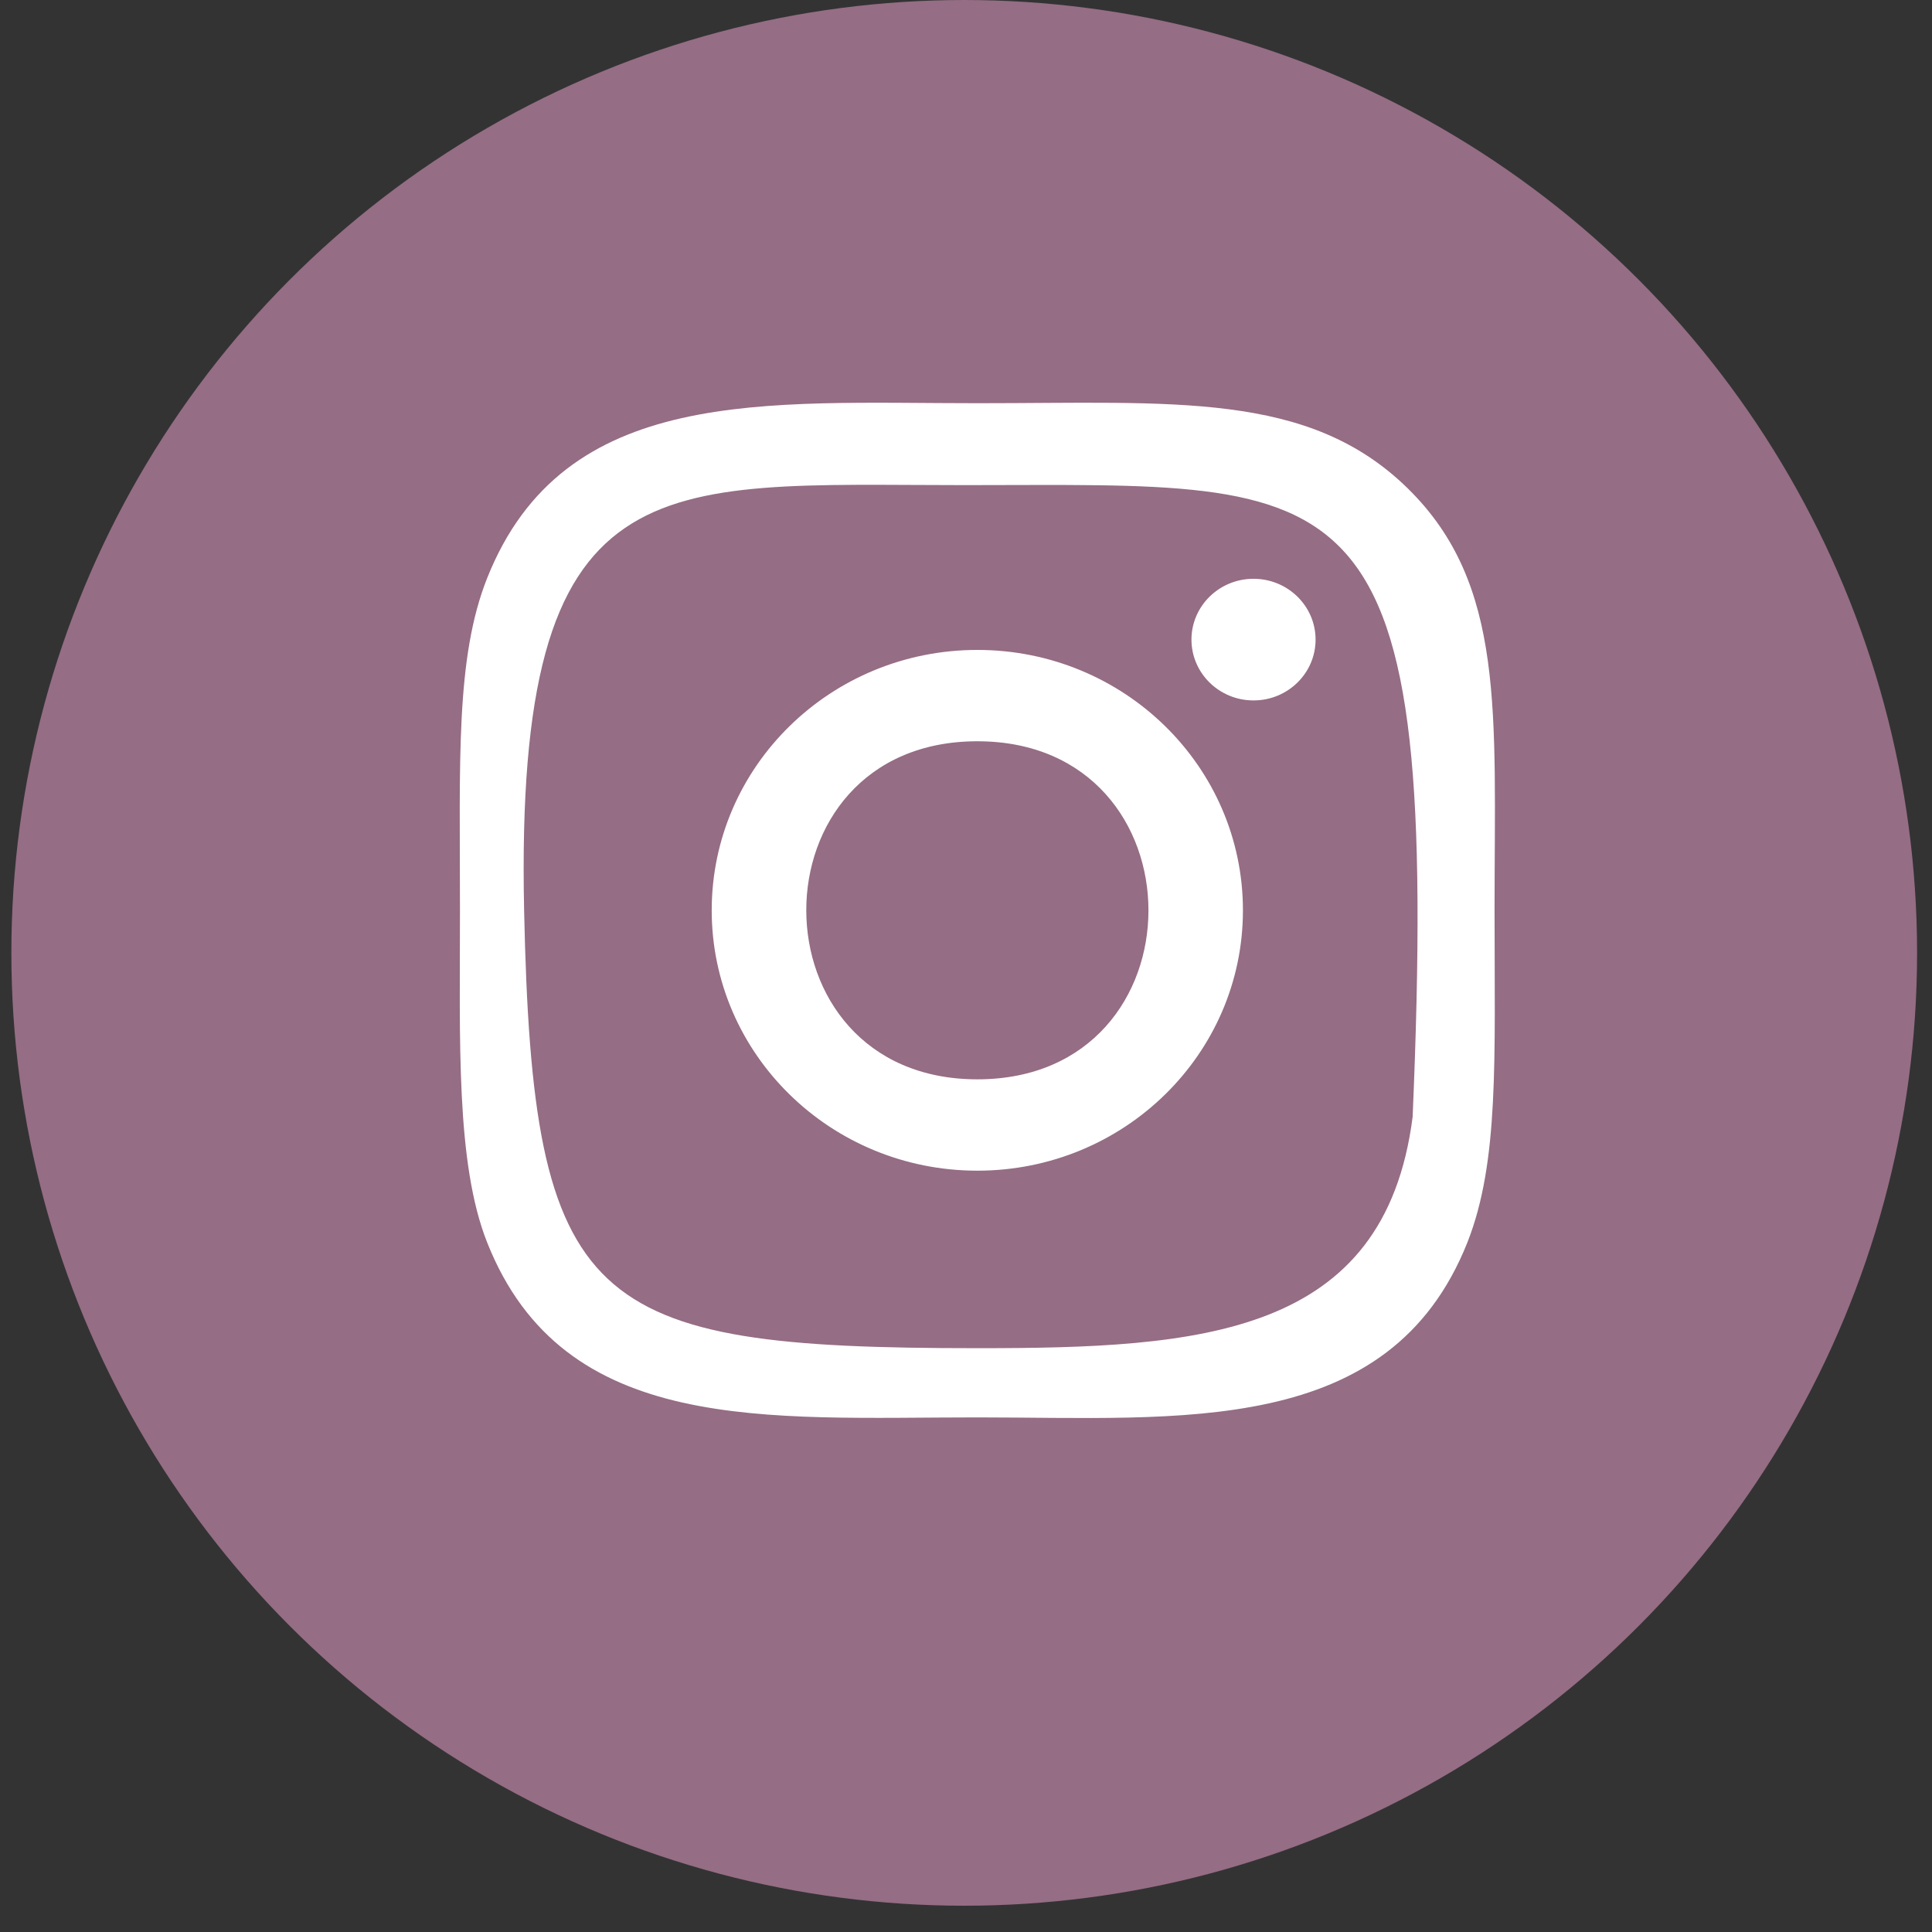 <svg width="50" height="50" viewBox="0 0 50 50" fill="none" xmlns="http://www.w3.org/2000/svg">
<rect x="0" y="0" width="50" height="50" fill="#333333" stroke="none"/>
<circle cx="24.954" cy="24.66" r="24.66" fill="#956D84"/>
<path d="M25.294 10.435C19.807 10.435 14.597 9.957 12.607 14.963C11.785 17.03 11.904 19.715 11.904 23.559C11.904 26.932 11.794 30.103 12.607 32.154C14.593 37.162 19.845 36.682 25.291 36.682C30.545 36.682 35.962 37.219 37.976 32.154C38.8 30.066 38.679 27.421 38.679 23.559C38.679 18.432 38.967 15.122 36.43 12.637C33.861 10.12 30.387 10.435 25.288 10.435H25.294ZM24.954 12.555C35.108 12.555 37.284 11.844 36.559 28.904C35.833 34.591 31.055 34.891 25.294 34.891C15.203 34.891 13.784 33.88 13.564 23.559C13.315 11.844 16.976 12.555 24.954 12.555ZM32.441 14.979C31.554 14.979 30.835 15.684 30.835 16.553C30.835 17.422 31.554 18.127 32.441 18.127C33.328 18.127 34.047 17.422 34.047 16.553C34.047 15.684 33.328 14.979 32.441 14.979ZM25.294 16.82C21.497 16.82 18.419 19.837 18.419 23.559C18.419 27.28 21.497 30.297 25.294 30.297C29.091 30.297 32.167 27.28 32.167 23.559C32.167 19.837 29.091 16.82 25.294 16.82ZM25.294 19.184C31.194 19.184 31.202 27.933 25.294 27.933C19.395 27.933 19.386 19.184 25.294 19.184Z" fill="white"/>
</svg>
